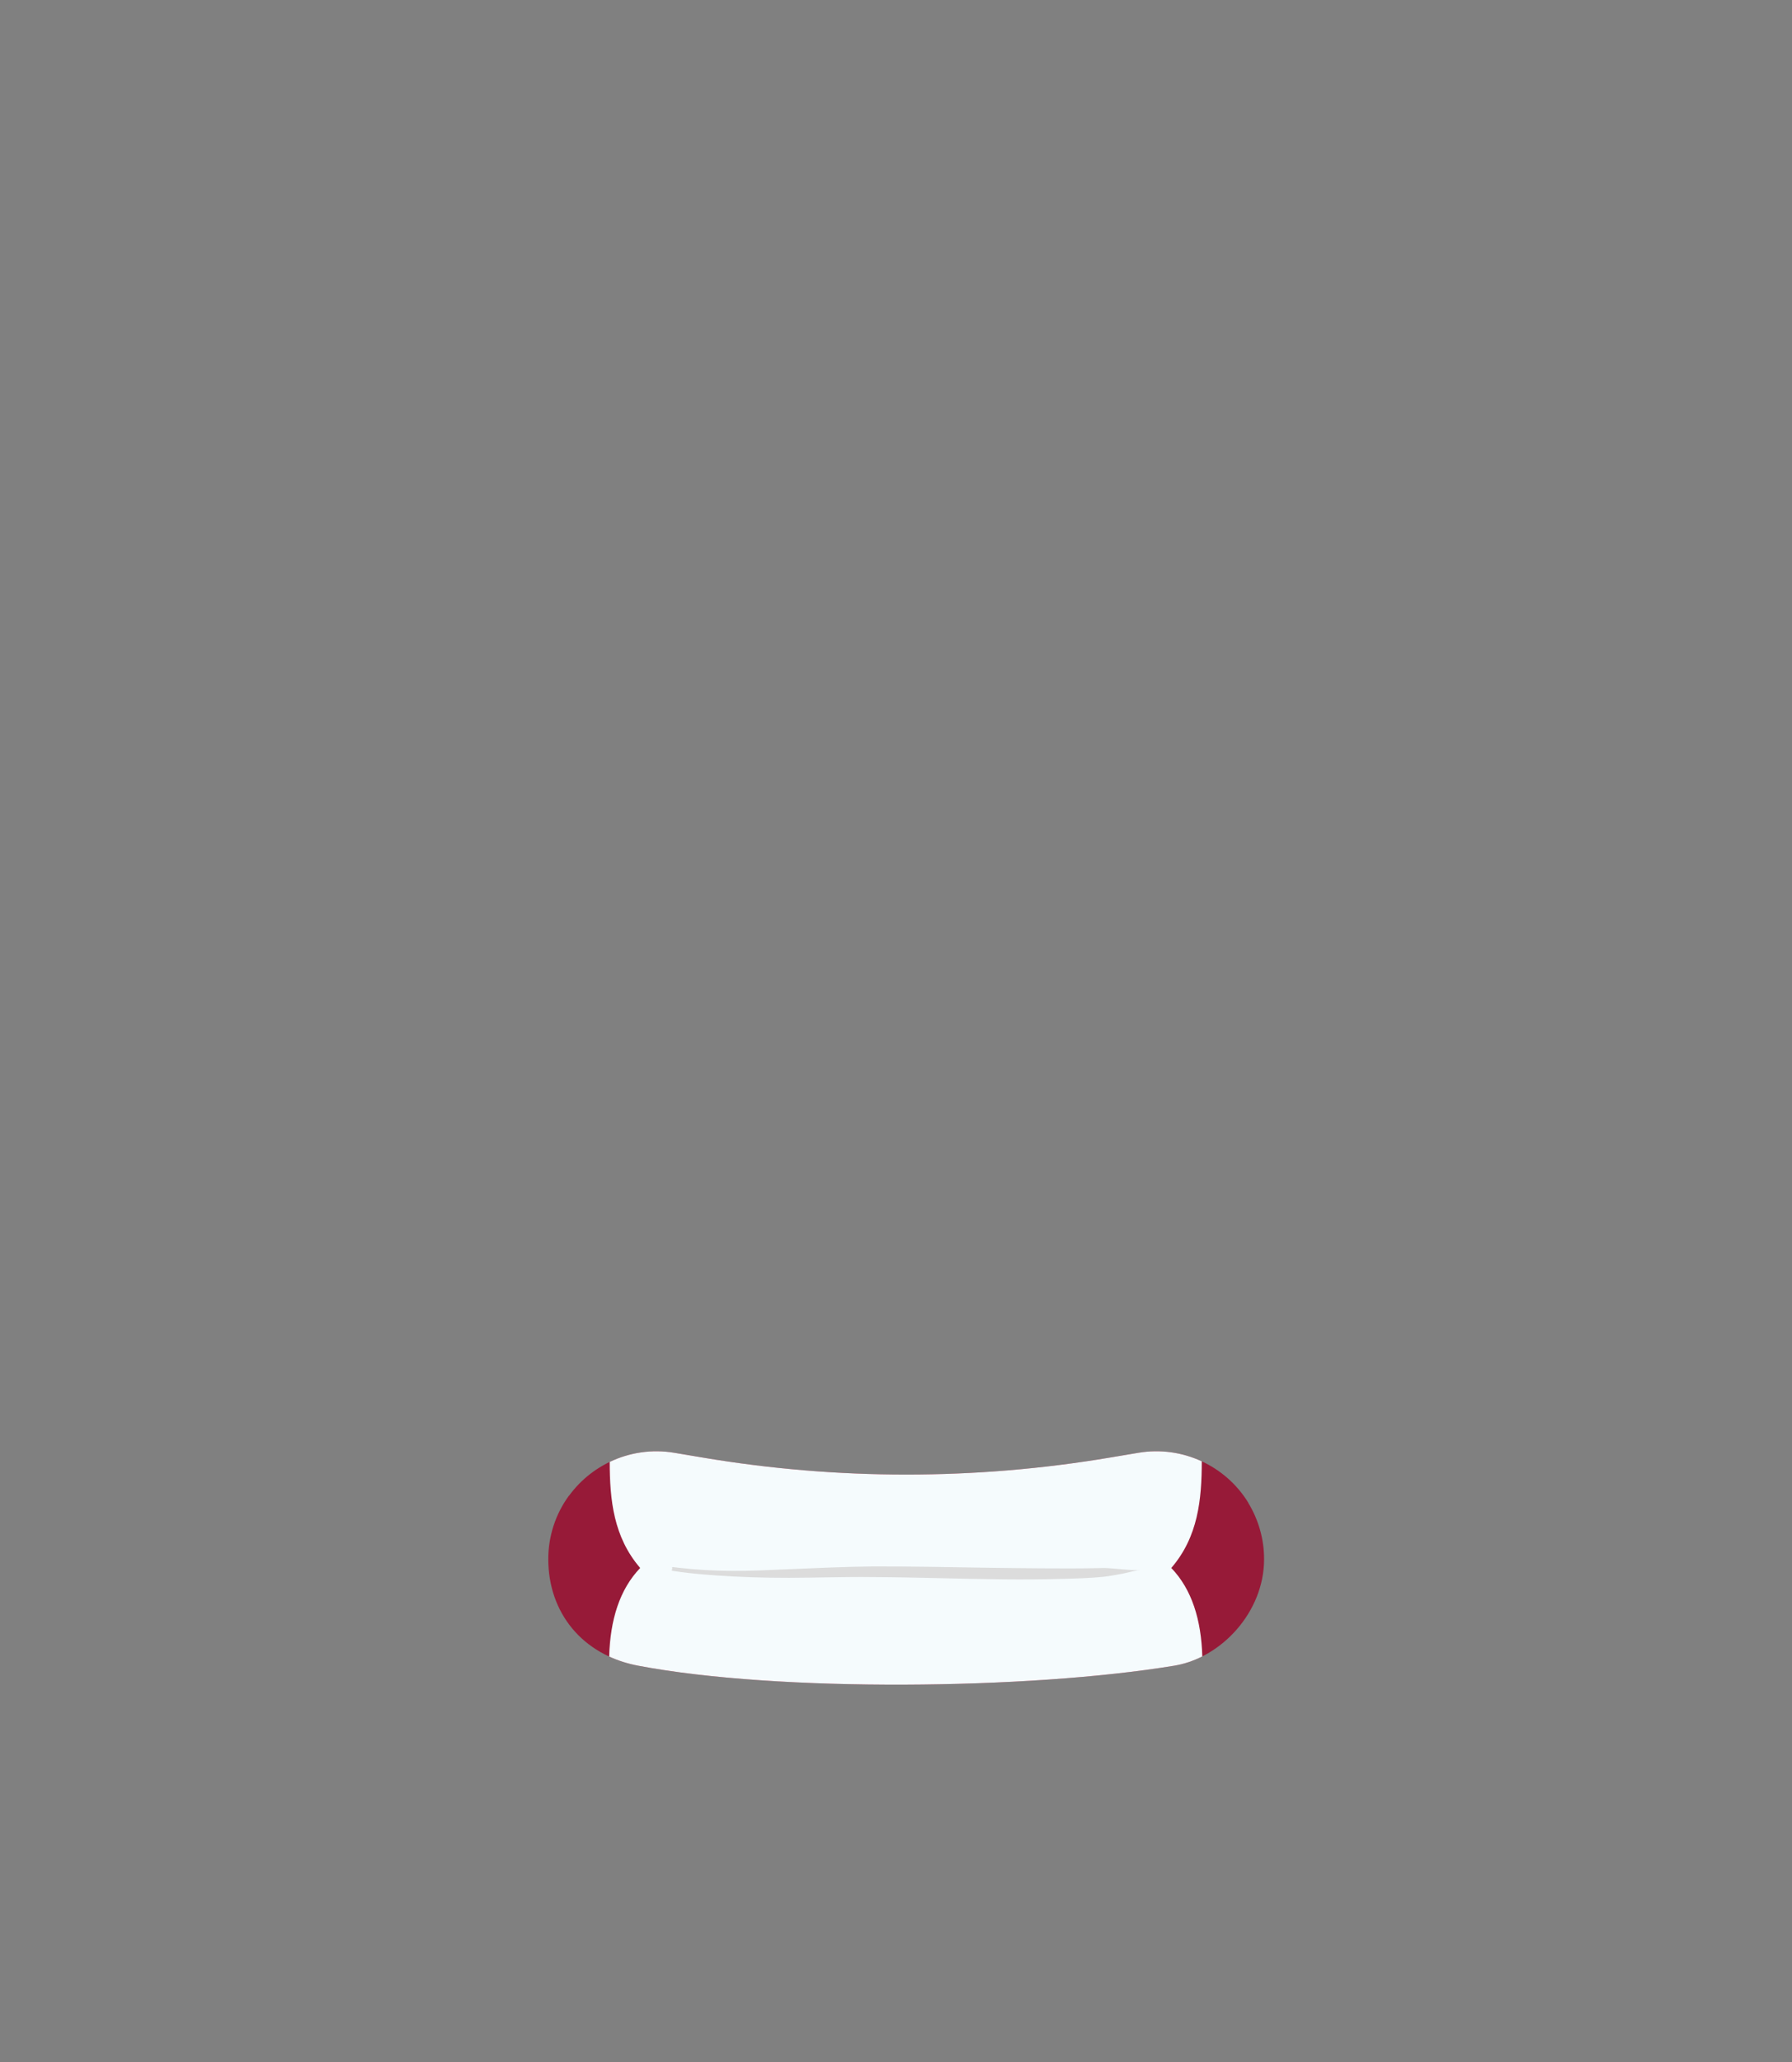 <?xml version="1.0" encoding="UTF-8" standalone="no"?>
<!DOCTYPE svg PUBLIC "-//W3C//DTD SVG 1.1//EN" "http://www.w3.org/Graphics/SVG/1.1/DTD/svg11.dtd">
<svg width="100%" height="100%" viewBox="0 0 300 345" version="1.1" xmlns="http://www.w3.org/2000/svg" xmlns:xlink="http://www.w3.org/1999/xlink" xml:space="preserve" xmlns:serif="http://www.serif.com/" style="fill-rule:evenodd;clip-rule:evenodd;stroke-linejoin:round;stroke-miterlimit:2;">
    <rect x="0" y="0" width="300" height="345" fill="#808080" stroke="none"/>
    <g id="avatar_mouth_13">
        <path d="M95.277,250.24C99.283,244.754 106.104,241.93 112.88,243.07L117.7,243.88C140.229,247.66 163.231,247.66 185.76,243.88L190.59,243.07C197.849,241.844 205.163,245.177 209,251.46L208.977,251.464C210.708,254.295 211.627,257.557 211.62,260.89C211.62,269.71 204.46,277.42 196.54,278.7C172.22,282.7 130.29,283.14 106.87,278.7C97.37,276.91 91.79,269.7 91.79,260.89C91.777,257.062 92.99,253.329 95.25,250.24L95.277,250.24Z" style="fill:#971a38;fill-rule:nonzero;"/>
        <path d="M201.279,277.138C199.769,277.9 198.171,278.436 196.54,278.7C172.22,282.7 130.29,283.14 106.87,278.7C105.101,278.367 103.468,277.845 101.981,277.161C102.16,271.015 103.72,265.943 107.174,262.343C102.703,257.158 102.086,250.958 102.07,244.601C105.364,243.023 109.129,242.439 112.88,243.07L117.7,243.88C140.229,247.66 163.231,247.66 185.76,243.88L190.59,243.07C194.262,242.45 197.947,242.996 201.19,244.501C201.181,250.893 200.581,257.13 196.086,262.343C199.536,265.938 201.096,271.003 201.279,277.138Z" style="fill:#f5fbfd;fill-rule:nonzero;"/>
        <g transform="matrix(1,0,0,-1,1.398,524.319)">
            <path d="M111.142,262.091C110.773,261.878 111.298,262.387 111.124,261.849C111.113,261.85 111.103,261.843 111.101,261.832C111.1,261.821 111.107,261.811 111.118,261.81C111.123,261.65 111.097,261.591 111.064,261.578C110.981,261.545 110.861,261.81 111.129,261.508C111.147,261.488 111.182,261.5 111.209,261.496C111.609,261.433 112.011,261.375 112.413,261.32C114.41,261.046 116.432,260.874 118.468,260.731C120.481,260.591 122.507,260.483 124.542,260.423C126.564,260.363 128.59,260.322 130.617,260.329C135.37,260.344 140.111,260.516 144.731,260.455C151.978,260.427 159.32,260.137 166.661,260.07C169.807,260.041 172.952,260.053 176.089,260.142C178.521,260.21 180.951,260.261 183.362,260.503C183.632,260.53 183.898,260.571 184.166,260.612C184.977,260.736 185.768,260.873 186.571,261.033C187.381,261.194 188.149,261.421 188.96,261.564C189.137,261.595 189.316,261.608 189.494,261.63C189.496,261.63 189.497,261.632 189.497,261.633C189.497,261.635 189.495,261.636 189.494,261.636C189.345,261.626 189.196,261.608 189.047,261.607C187.683,261.602 186.36,261.785 184.995,261.879C184.508,261.912 184.031,261.959 183.543,261.97C183.222,261.977 182.901,261.959 182.579,261.952C179.375,261.885 176.16,261.893 172.938,261.917C170.126,261.937 167.309,261.963 164.493,262.006C157.876,262.107 151.265,262.249 144.733,262.234C140.099,262.183 135.347,261.969 130.585,261.766C127.447,261.633 124.31,261.469 121.191,261.487C118.149,261.506 115.13,261.67 112.163,262.017C111.863,262.052 111.564,262.089 111.266,262.129C111.249,262.131 111.23,262.144 111.216,262.135L111.142,262.091Z" style="fill:#dcdcdc;"/>
        </g>
    </g>
</svg>
